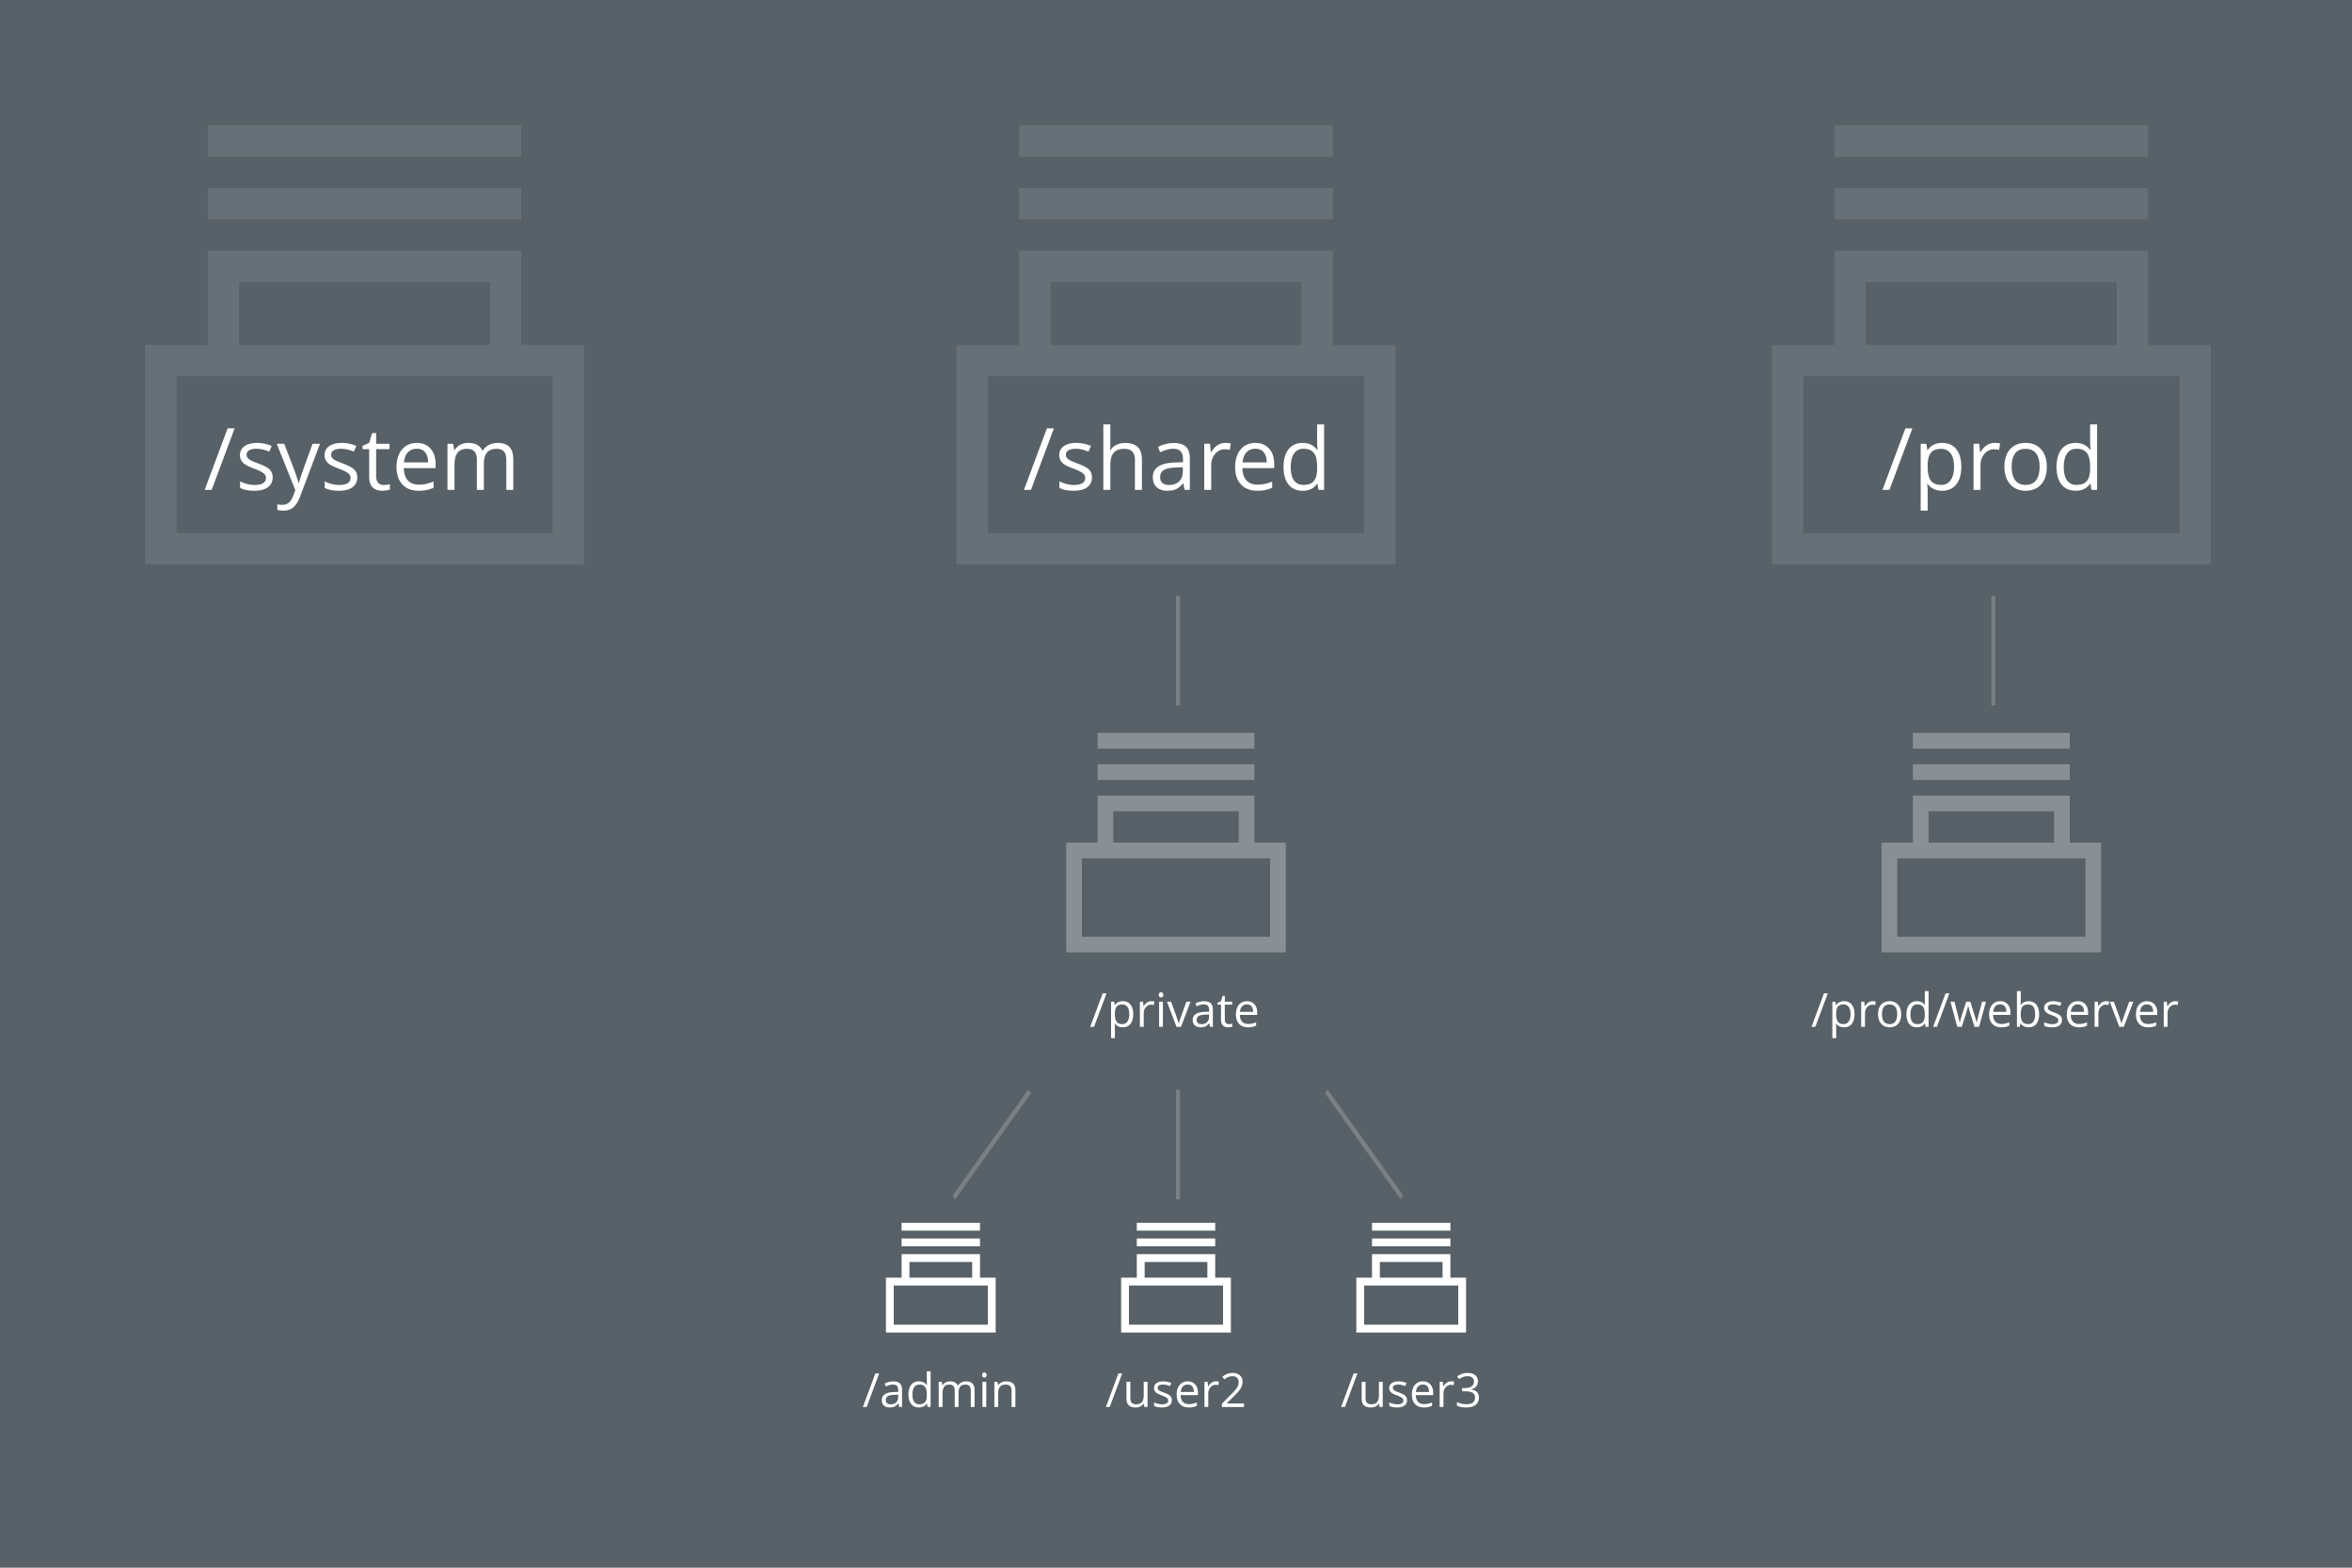 <svg width="600" height="400" viewBox="0 0 600 400" xmlns="http://www.w3.org/2000/svg"><title>Collections</title><g fill="none" fill-rule="evenodd"><path fill="#576167" d="M0 0h600v400H0z"/><path d="M133 88V64H53v24H37v56h112V88h-16zM61 72h64v16H61V72zm80 64H45V96h96v40zm-8-88H53v8h80v-8zm0-16H53v8h80v-8zM340 88V64h-80v24h-16v56h112V88h-16zm-72-16h64v16h-64V72zm80 64h-96V96h96v40zm-8-88h-80v8h80v-8zm0-16h-80v8h80v-8z" fill="#FFF" fill-rule="nonzero" opacity=".1"/><path d="M320 215v-12h-40v12h-8v28h56v-28h-8zm-36-8h32v8h-32v-8zm40 32h-48v-20h48v20zm-4-44h-40v4h40v-4zm0-8h-40v4h40v-4z" fill="#FFF" fill-rule="nonzero" opacity=".3"/><path d="M250 326v-6h-20v6h-4v14h28v-14h-4zm-18-4h16v4h-16v-4zm20 16h-24v-10h24v10zm-2-22h-20v2h20v-2zm0-4h-20v2h20v-2zM310 326v-6h-20v6h-4v14h28v-14h-4zm-18-4h16v4h-16v-4zm20 16h-24v-10h24v10zm-2-22h-20v2h20v-2zm0-4h-20v2h20v-2zM370 326v-6h-20v6h-4v14h28v-14h-4zm-18-4h16v4h-16v-4zm20 16h-24v-10h24v10zm-2-22h-20v2h20v-2zm0-4h-20v2h20v-2z" fill="#FFF" fill-rule="nonzero"/><path d="M528 215v-12h-40v12h-8v28h56v-28h-8zm-36-8h32v8h-32v-8zm40 32h-48v-20h48v20zm-4-44h-40v4h40v-4zm0-8h-40v4h40v-4z" fill="#FFF" fill-rule="nonzero" opacity=".3"/><path d="M548 88V64h-80v24h-16v56h112V88h-16zm-72-16h64v16h-64V72zm80 64h-96V96h96v40zm-8-88h-80v8h80v-8zm0-16h-80v8h80v-8z" fill="#FFF" fill-rule="nonzero" opacity=".1"/><path d="M59.853 109.295L53.998 125h-1.783l5.854-15.705h1.783zm9.71 12.493c0 1.096-.408 1.94-1.224 2.535-.818.595-1.963.892-3.44.892-1.56 0-2.777-.247-3.65-.74v-1.656a8.832 8.832 0 0 0 1.82.676 7.603 7.603 0 0 0 1.874.247c.93 0 1.647-.148 2.15-.446.5-.297.75-.75.75-1.36 0-.457-.198-.85-.595-1.175-.4-.326-1.174-.71-2.327-1.155-1.096-.408-1.875-.764-2.337-1.068-.46-.306-.805-.65-1.03-1.038-.226-.387-.34-.85-.34-1.386 0-.96.39-1.717 1.172-2.272.78-.555 1.85-.832 3.212-.832 1.267 0 2.506.258 3.716.773l-.633 1.45c-1.182-.487-2.253-.73-3.212-.73-.844 0-1.482.132-1.91.397-.43.265-.646.63-.646 1.096 0 .315.08.584.242.806.16.222.42.433.78.633.357.2 1.044.49 2.06.87 1.398.51 2.34 1.02 2.832 1.537.49.515.735 1.163.735 1.944zm1.032-8.56h1.912l2.578 6.712c.566 1.533.917 2.64 1.053 3.32h.086c.093-.365.288-.99.585-1.875.296-.884 1.268-3.604 2.916-8.158h1.912l-5.06 13.406c-.5 1.325-1.087 2.265-1.756 2.82-.67.555-1.492.832-2.466.832-.544 0-1.08-.06-1.61-.182v-1.43c.393.087.833.13 1.32.13 1.225 0 2.1-.688 2.62-2.063l.657-1.676-4.748-11.837zm20.55 8.56c0 1.096-.41 1.94-1.225 2.535-.816.595-1.962.892-3.438.892-1.56 0-2.778-.247-3.652-.74v-1.656a8.832 8.832 0 0 0 1.82.676 7.603 7.603 0 0 0 1.875.247c.93 0 1.648-.148 2.15-.446.5-.297.75-.75.75-1.36 0-.457-.198-.85-.595-1.175-.398-.326-1.173-.71-2.326-1.155-1.096-.408-1.875-.764-2.337-1.068-.46-.306-.805-.65-1.03-1.038-.226-.387-.34-.85-.34-1.386 0-.96.39-1.717 1.172-2.272.78-.555 1.85-.832 3.21-.832 1.268 0 2.507.258 3.717.773l-.633 1.45c-1.182-.487-2.253-.73-3.212-.73-.845 0-1.483.132-1.912.397-.43.265-.645.63-.645 1.096 0 .315.08.584.242.806.16.222.42.433.78.633.357.2 1.044.49 2.06.87 1.398.51 2.34 1.02 2.832 1.537.49.515.735 1.163.735 1.944zm6.703 1.955c.315 0 .62-.023.913-.07a5.91 5.91 0 0 0 .7-.145v1.365c-.194.093-.48.17-.855.23-.376.06-.714.092-1.015.092-2.278 0-3.416-1.2-3.416-3.6v-7.003h-1.687v-.86l1.687-.74.752-2.514h1.03v2.73h3.417v1.384h-3.416v6.93c0 .708.168 1.252.505 1.632.337.38.798.57 1.386.57zm8.937 1.472c-1.74 0-3.113-.53-4.12-1.59-1.006-1.06-1.51-2.532-1.51-4.415 0-1.898.47-3.405 1.403-4.522.935-1.118 2.19-1.676 3.765-1.676 1.476 0 2.643.485 3.502 1.455.86.97 1.29 2.25 1.29 3.84v1.13h-8.11c.035 1.38.384 2.43 1.046 3.146.664.716 1.596 1.074 2.8 1.074 1.267 0 2.52-.265 3.76-.795v1.59a9.437 9.437 0 0 1-1.79.586c-.56.118-1.24.177-2.035.177zm-.483-10.71c-.946 0-1.7.308-2.26.924-.564.615-.895 1.467-.995 2.555h6.155c0-1.124-.25-1.985-.752-2.583-.5-.598-1.217-.897-2.148-.897zM129.162 125v-7.66c0-.937-.2-1.64-.602-2.11-.4-.47-1.025-.704-1.87-.704-1.11 0-1.93.32-2.46.956-.53.638-.794 1.62-.794 2.944V125h-1.784v-7.66c0-.937-.2-1.64-.6-2.11-.402-.47-1.03-.704-1.88-.704-1.118 0-1.936.335-2.456 1.005-.52.67-.778 1.768-.778 3.293V125h-1.784v-11.773h1.45l.29 1.61h.086c.337-.572.812-1.02 1.424-1.342.612-.322 1.298-.483 2.057-.483 1.84 0 3.045.666 3.61 1.998h.086c.35-.616.86-1.103 1.526-1.46.666-.36 1.425-.538 2.277-.538 1.33 0 2.328.342 2.99 1.026.663.684.994 1.777.994 3.28V125h-1.783zM268.853 109.295L262.998 125h-1.783l5.854-15.705h1.783zm9.71 12.493c0 1.096-.408 1.94-1.224 2.535-.818.595-1.963.892-3.44.892-1.56 0-2.777-.247-3.65-.74v-1.656a8.833 8.833 0 0 0 1.82.676 7.603 7.603 0 0 0 1.874.247c.93 0 1.647-.148 2.15-.446.5-.297.75-.75.75-1.36 0-.457-.198-.85-.595-1.175-.4-.326-1.174-.71-2.327-1.155-1.096-.408-1.875-.764-2.337-1.068-.46-.306-.805-.65-1.03-1.038-.226-.387-.34-.85-.34-1.386 0-.96.39-1.717 1.172-2.272.78-.555 1.85-.832 3.212-.832 1.267 0 2.506.258 3.716.773l-.633 1.45c-1.182-.487-2.253-.73-3.212-.73-.844 0-1.482.132-1.91.397-.43.265-.646.63-.646 1.096 0 .315.08.584.242.806.16.222.42.433.78.633.357.2 1.044.49 2.06.87 1.398.51 2.34 1.02 2.832 1.537.49.515.735 1.163.735 1.944zM289.52 125v-7.616c0-.96-.218-1.676-.655-2.15-.437-.47-1.12-.708-2.052-.708-1.238 0-2.143.337-2.712 1.01-.568.673-.853 1.776-.853 3.31V125h-1.783v-16.715h1.783v5.06c0 .608-.03 1.113-.086 1.514h.11c.35-.566.85-1.012 1.497-1.338.648-.326 1.388-.49 2.218-.49 1.44 0 2.52.343 3.24 1.027.72.683 1.08 1.77 1.08 3.26V125h-1.784zm12.687 0l-.354-1.676h-.086c-.588.738-1.173 1.237-1.757 1.5-.583.26-1.312.39-2.186.39-1.167 0-2.082-.3-2.744-.9-.663-.603-.994-1.46-.994-2.57 0-2.376 1.9-3.623 5.704-3.737l1.998-.065v-.73c0-.924-.2-1.606-.596-2.046-.398-.44-1.033-.66-1.907-.66-.98 0-2.09.3-3.33.9l-.548-1.363a8.38 8.38 0 0 1 1.907-.74c.69-.18 1.384-.27 2.08-.27 1.402 0 2.442.312 3.12.935.676.623 1.014 1.622 1.014 2.997V125h-1.32zm-4.028-1.257c1.11 0 1.98-.304 2.614-.913.634-.61.95-1.46.95-2.557v-1.063l-1.782.075c-1.418.05-2.44.27-3.067.66-.627.39-.94.998-.94 1.822 0 .644.195 1.135.586 1.47.39.338.937.506 1.64.506zm14.393-10.73c.523 0 .992.042 1.407.128l-.247 1.655a6.074 6.074 0 0 0-1.29-.16c-.95 0-1.766.386-2.443 1.16-.676.772-1.015 1.736-1.015 2.89V125h-1.783v-11.773h1.472l.204 2.18h.086c.437-.766.963-1.357 1.58-1.772a3.555 3.555 0 0 1 2.03-.623zm8.143 12.202c-1.74 0-3.114-.53-4.12-1.59-1.006-1.06-1.51-2.532-1.51-4.415 0-1.898.468-3.405 1.403-4.522.933-1.118 2.188-1.676 3.764-1.676 1.475 0 2.642.485 3.502 1.455.86.97 1.29 2.25 1.29 3.84v1.13h-8.11c.034 1.38.383 2.43 1.046 3.146.662.716 1.595 1.074 2.798 1.074 1.268 0 2.52-.265 3.76-.795v1.59a9.437 9.437 0 0 1-1.79.586c-.56.118-1.24.177-2.034.177zm-.484-10.71c-.945 0-1.7.308-2.26.924-.563.615-.894 1.467-.994 2.555h6.155c0-1.124-.25-1.985-.752-2.583-.5-.598-1.217-.897-2.148-.897zm15.867 8.916H336c-.824 1.197-2.055 1.795-3.695 1.795-1.54 0-2.738-.527-3.594-1.58-.855-1.052-1.283-2.55-1.283-4.49 0-1.94.43-3.448 1.29-4.522.858-1.074 2.054-1.61 3.587-1.61 1.597 0 2.82.58 3.673 1.74h.14l-.075-.85-.043-.827v-4.79h1.783V125h-1.45l-.236-1.58zm-3.568.302c1.218 0 2.1-.332 2.648-.994.548-.662.822-1.73.822-3.207v-.374c0-1.67-.278-2.86-.833-3.572-.556-.713-1.442-1.07-2.66-1.07-1.045 0-1.845.407-2.4 1.22-.555.813-.833 1.96-.833 3.443 0 1.504.276 2.64.827 3.405.552.767 1.36 1.15 2.428 1.15zM282.283 253.434L279.09 262h-.973l3.194-8.566h.973zm4.143 8.683c-.418 0-.8-.077-1.146-.23a2.154 2.154 0 0 1-.87-.713h-.07c.047.375.07.73.07 1.066v2.643h-.973v-9.305h.792l.133.88h.047c.25-.353.54-.606.873-.763a2.654 2.654 0 0 1 1.143-.234c.85 0 1.51.292 1.97.874.464.582.696 1.398.696 2.45 0 1.054-.236 1.873-.706 2.457-.47.585-1.124.877-1.96.877zm-.14-5.83c-.657 0-1.132.182-1.425.545-.292.363-.442.94-.45 1.734v.217c0 .903.15 1.548.45 1.937.302.388.785.583 1.45.583.553 0 .988-.225 1.302-.674.315-.45.472-1.07.472-1.86 0-.8-.157-1.414-.472-1.84-.314-.43-.757-.643-1.327-.643zm7.435-.826c.286 0 .542.024.768.07l-.134.904c-.266-.06-.5-.088-.704-.088-.52 0-.963.21-1.333.633-.37.42-.553.946-.553 1.575V262h-.973v-6.422h.804l.11 1.19h.048c.238-.418.525-.74.86-.967a1.94 1.94 0 0 1 1.11-.34zm2.942 6.54h-.973v-6.422h.972V262zm-1.055-8.162c0-.223.055-.386.164-.49a.573.573 0 0 1 .412-.155c.156 0 .29.053.404.16.113.104.17.266.17.485 0 .22-.057.382-.17.49a.567.567 0 0 1-.404.16.562.562 0 0 1-.41-.16c-.11-.108-.165-.27-.165-.49zM300.13 262l-2.437-6.422h1.043l1.383 3.81c.312.89.495 1.467.55 1.733h.047c.043-.206.18-.635.407-1.285.23-.65.74-2.07 1.538-4.257h1.043L301.268 262h-1.137zm8.556 0l-.194-.914h-.047c-.32.402-.64.675-.958.817-.318.143-.716.214-1.192.214-.637 0-1.136-.164-1.497-.492-.36-.328-.542-.795-.542-1.4 0-1.297 1.037-1.977 3.11-2.04l1.09-.035v-.398c0-.504-.107-.876-.324-1.116-.217-.24-.564-.36-1.04-.36-.535 0-1.14.163-1.817.492l-.298-.745a4.57 4.57 0 0 1 1.04-.404 4.504 4.504 0 0 1 1.133-.147c.766 0 1.333.17 1.703.51.37.34.553.884.553 1.634V262h-.72zm-2.198-.686c.606 0 1.08-.166 1.427-.498.346-.332.52-.796.52-1.394v-.58l-.974.04c-.773.028-1.33.148-1.672.36-.342.214-.513.545-.513.994 0 .352.107.62.32.803.213.183.51.274.893.274zm6.996 0c.172 0 .338-.012.498-.038.16-.025.288-.05.38-.08v.745c-.104.052-.26.094-.465.127-.205.034-.39.05-.553.05-1.242 0-1.864-.654-1.864-1.963v-3.82h-.92v-.47l.92-.403.41-1.37h.563v1.488h1.863v.756h-1.863v3.78c0 .386.092.683.276.89.182.207.434.31.754.31zm4.875.803c-.95 0-1.7-.29-2.248-.867-.55-.578-.823-1.38-.823-2.408 0-1.035.254-1.858.764-2.467.51-.61 1.194-.914 2.053-.914.805 0 1.442.266 1.91.795.47.53.704 1.227.704 2.095v.615h-4.423c.02.754.21 1.326.57 1.717.362.39.87.586 1.528.586.69 0 1.375-.145 2.05-.434v.867c-.343.15-.67.256-.975.32a5.483 5.483 0 0 1-1.11.097zm-.264-5.842c-.516 0-.927.168-1.234.504-.306.335-.487.8-.542 1.394h3.358c0-.613-.137-1.083-.41-1.41-.274-.326-.664-.49-1.172-.49zM224.283 350.434L221.09 359h-.973l3.194-8.566h.973zm5.104 8.566l-.194-.914h-.047c-.32.402-.64.675-.958.817-.318.143-.715.214-1.192.214-.637 0-1.136-.164-1.497-.492-.362-.328-.543-.795-.543-1.4 0-1.297 1.037-1.977 3.11-2.04l1.09-.035v-.398c0-.504-.107-.876-.324-1.116-.217-.24-.563-.36-1.04-.36-.535 0-1.14.163-1.816.492l-.3-.745a4.57 4.57 0 0 1 1.04-.404 4.504 4.504 0 0 1 1.135-.147c.765 0 1.333.17 1.702.51.37.34.553.884.553 1.634V359h-.72zm-2.198-.686c.605 0 1.08-.166 1.426-.498.346-.332.52-.796.52-1.394v-.58l-.974.04c-.773.028-1.33.148-1.673.36-.343.214-.513.545-.513.994 0 .352.106.62.32.803.212.183.51.274.892.274zm9.292-.175h-.052c-.45.65-1.12.977-2.016.977-.84 0-1.493-.287-1.96-.86-.467-.575-.7-1.392-.7-2.45 0-1.06.234-1.88.703-2.467.47-.586 1.12-.88 1.957-.88.87 0 1.54.317 2.004.95h.076l-.04-.463-.024-.45v-2.614h.972V359h-.79l-.13-.86zm-1.945.163c.664 0 1.146-.18 1.444-.542.3-.36.45-.944.45-1.748v-.205c0-.91-.152-1.56-.454-1.95-.303-.387-.787-.582-1.45-.582-.57 0-1.007.222-1.31.665-.303.444-.454 1.07-.454 1.878 0 .82.15 1.44.45 1.858.302.418.743.627 1.325.627zm13.113.697v-4.178c0-.51-.11-.895-.328-1.15-.218-.257-.558-.385-1.02-.385-.605 0-1.052.174-1.34.522-.29.346-.435.88-.435 1.604V359h-.972v-4.178c0-.51-.11-.895-.328-1.15-.22-.257-.56-.385-1.026-.385-.608 0-1.054.183-1.338.548-.283.365-.424.964-.424 1.796V359h-.973v-6.422h.79l.16.88h.046c.185-.313.443-.558.777-.733a2.372 2.372 0 0 1 1.122-.264c1.003 0 1.66.364 1.968 1.09h.047c.19-.335.47-.6.832-.796a2.582 2.582 0 0 1 1.242-.293c.726 0 1.27.187 1.63.56.362.374.543.97.543 1.79V359h-.973zm3.95 0h-.973v-6.422h.973V359zm-1.055-8.162c0-.223.055-.386.164-.49a.573.573 0 0 1 .41-.155c.155 0 .29.053.403.16.114.104.17.266.17.485 0 .22-.056.382-.17.49a.567.567 0 0 1-.404.16.562.562 0 0 1-.41-.16c-.11-.108-.165-.27-.165-.49zm7.512 8.162v-4.154c0-.524-.12-.914-.358-1.172-.24-.258-.612-.387-1.12-.387-.672 0-1.164.182-1.476.545-.313.363-.47.963-.47 1.8V359h-.972v-6.422h.79l.16.88h.046c.2-.317.48-.562.838-.736.36-.174.76-.26 1.2-.26.775 0 1.357.185 1.747.56.39.372.586.968.586 1.79V359h-.973zM286.283 350.434L283.09 359h-.973l3.194-8.566h.973zm2.07 2.144v4.166c0 .524.118.914.356 1.172.237.258.61.387 1.118.387.672 0 1.163-.184 1.474-.55.31-.368.466-.968.466-1.8v-3.375h.972V359h-.803l-.14-.86h-.053c-.2.315-.475.557-.83.725a2.787 2.787 0 0 1-1.21.252c-.78 0-1.365-.185-1.754-.556-.388-.37-.583-.964-.583-1.78v-4.202h.985zm10.592 4.67c0 .598-.222 1.06-.668 1.383-.445.325-1.07.487-1.875.487-.85 0-1.515-.135-1.992-.404v-.902c.31.157.64.28.993.37.354.09.695.134 1.023.134.508 0 .898-.08 1.172-.243.273-.16.41-.408.41-.74 0-.25-.11-.464-.325-.642-.217-.177-.64-.387-1.27-.63-.597-.222-1.02-.416-1.273-.582a1.74 1.74 0 0 1-.563-.566 1.475 1.475 0 0 1-.184-.756c0-.523.212-.936.638-1.24.427-.302 1.01-.453 1.753-.453.692 0 1.367.142 2.028.423l-.345.79c-.645-.265-1.23-.398-1.752-.398-.46 0-.81.073-1.043.217-.234.145-.352.344-.352.598 0 .172.044.318.132.44.088.12.23.236.425.345.195.11.57.268 1.125.475.762.277 1.276.556 1.544.837.268.282.4.635.4 1.06zm4.295 1.87c-.95 0-1.698-.29-2.247-.868-.55-.578-.823-1.38-.823-2.408 0-1.035.255-1.858.765-2.467.51-.61 1.194-.914 2.053-.914.805 0 1.442.266 1.91.795.47.53.704 1.227.704 2.095v.615h-4.424c.02.754.21 1.326.57 1.717.362.39.87.586 1.527.586.692 0 1.375-.145 2.05-.434v.867c-.343.15-.668.256-.974.32a5.483 5.483 0 0 1-1.11.097zm-.263-5.843c-.516 0-.927.168-1.234.504-.306.335-.487.8-.542 1.394h3.36c0-.613-.138-1.083-.412-1.41-.273-.326-.664-.49-1.17-.49zm7.212-.814c.285 0 .54.024.767.07l-.135.904c-.265-.06-.5-.088-.703-.088-.52 0-.965.21-1.334.633-.37.42-.554.946-.554 1.575V359h-.972v-6.422h.803l.11 1.19h.048c.24-.418.526-.74.862-.967a1.94 1.94 0 0 1 1.107-.34zm7.154 6.54h-5.63v-.838l2.255-2.267c.686-.696 1.14-1.192 1.358-1.49.22-.296.383-.585.492-.866.11-.282.164-.585.164-.91 0-.456-.138-.818-.416-1.086-.277-.268-.662-.4-1.154-.4-.355 0-.692.057-1.01.174-.32.118-.674.33-1.064.64l-.516-.663c.79-.656 1.65-.984 2.578-.984.805 0 1.436.207 1.893.62.457.41.685.965.685 1.66 0 .543-.152 1.08-.457 1.61-.304.532-.875 1.204-1.71 2.017l-1.875 1.834v.048h4.406V359zM346.283 350.434L343.09 359h-.973l3.194-8.566h.973zm2.07 2.144v4.166c0 .524.118.914.356 1.172.237.258.61.387 1.118.387.672 0 1.163-.184 1.474-.55.31-.368.466-.968.466-1.8v-3.375h.972V359h-.803l-.14-.86h-.053c-.2.315-.475.557-.83.725a2.787 2.787 0 0 1-1.21.252c-.78 0-1.365-.185-1.754-.556-.388-.37-.583-.964-.583-1.78v-4.202h.985zm10.592 4.67c0 .598-.222 1.06-.668 1.383-.445.325-1.07.487-1.875.487-.85 0-1.515-.135-1.992-.404v-.902c.31.157.64.28.993.37.354.09.695.134 1.023.134.508 0 .898-.08 1.172-.243.273-.16.41-.408.41-.74 0-.25-.11-.464-.325-.642-.217-.177-.64-.387-1.27-.63-.597-.222-1.02-.416-1.273-.582a1.74 1.74 0 0 1-.563-.566 1.475 1.475 0 0 1-.184-.756c0-.523.212-.936.638-1.24.427-.302 1.01-.453 1.753-.453.692 0 1.367.142 2.028.423l-.345.79c-.645-.265-1.23-.398-1.752-.398-.46 0-.81.073-1.043.217-.234.145-.352.344-.352.598 0 .172.044.318.132.44.088.12.23.236.425.345.195.11.57.268 1.125.475.762.277 1.276.556 1.544.837.268.282.4.635.4 1.06zm4.295 1.87c-.95 0-1.698-.29-2.247-.868-.55-.578-.823-1.38-.823-2.408 0-1.035.255-1.858.765-2.467.51-.61 1.194-.914 2.053-.914.805 0 1.442.266 1.91.795.47.53.704 1.227.704 2.095v.615h-4.424c.02.754.21 1.326.57 1.717.362.39.87.586 1.527.586.692 0 1.375-.145 2.05-.434v.867c-.343.15-.668.256-.974.32a5.483 5.483 0 0 1-1.11.097zm-.263-5.843c-.516 0-.927.168-1.234.504-.306.335-.487.8-.542 1.394h3.36c0-.613-.138-1.083-.412-1.41-.273-.326-.664-.49-1.17-.49zm7.212-.814c.285 0 .54.024.767.07l-.135.904c-.265-.06-.5-.088-.703-.088-.52 0-.965.21-1.334.633-.37.42-.554.946-.554 1.575V359h-.972v-6.422h.803l.11 1.19h.048c.24-.418.526-.74.862-.967a1.94 1.94 0 0 1 1.107-.34zm6.83-.01c0 .546-.152.993-.458 1.34-.307.35-.742.58-1.304.698v.047c.687.086 1.197.305 1.53.656.33.353.497.814.497 1.384 0 .817-.283 1.445-.85 1.884-.566.44-1.37.66-2.414.66-.452 0-.867-.035-1.244-.103a4.26 4.26 0 0 1-1.098-.36v-.926c.37.182.766.322 1.186.417.42.096.818.144 1.193.144 1.48 0 2.22-.58 2.22-1.74 0-1.038-.816-1.558-2.45-1.558h-.843v-.838h.856c.668 0 1.197-.147 1.588-.442.39-.295.586-.704.586-1.228 0-.418-.144-.746-.43-.984-.288-.238-.678-.357-1.17-.357-.375 0-.728.05-1.06.152-.333.1-.71.29-1.137.562l-.492-.656a4.103 4.103 0 0 1 1.215-.652 4.42 4.42 0 0 1 1.45-.237c.833 0 1.48.19 1.94.572.46.38.69.903.69 1.567zM466.283 253.434L463.09 262h-.973l3.194-8.566h.973zm4.143 8.683c-.418 0-.8-.077-1.146-.23a2.154 2.154 0 0 1-.87-.713h-.07c.047.375.07.73.07 1.066v2.643h-.973v-9.305h.792l.133.88h.047c.25-.353.54-.606.873-.763a2.654 2.654 0 0 1 1.143-.234c.85 0 1.51.292 1.97.874.464.582.696 1.398.696 2.45 0 1.054-.236 1.873-.706 2.457-.47.585-1.124.877-1.96.877zm-.14-5.83c-.657 0-1.132.182-1.425.545-.292.363-.442.94-.45 1.734v.217c0 .903.15 1.548.45 1.937.302.388.785.583 1.45.583.553 0 .988-.225 1.302-.674.315-.45.472-1.07.472-1.86 0-.8-.157-1.414-.472-1.84-.314-.43-.757-.643-1.327-.643zm7.435-.826c.286 0 .542.024.768.07l-.134.904c-.266-.06-.5-.088-.704-.088-.52 0-.963.21-1.333.633-.37.42-.553.946-.553 1.575V262h-.973v-6.422h.804l.11 1.19h.048c.238-.418.525-.74.86-.967a1.94 1.94 0 0 1 1.11-.34zm7.272 3.323c0 1.047-.263 1.864-.79 2.452-.528.588-1.257.882-2.186.882-.575 0-1.084-.135-1.53-.404a2.668 2.668 0 0 1-1.03-1.16c-.243-.504-.364-1.094-.364-1.77 0-1.047.262-1.862.785-2.446.523-.584 1.25-.876 2.18-.876.898 0 1.612.3 2.14.897.53.598.795 1.407.795 2.426zm-4.892 0c0 .82.164 1.446.492 1.875.328.43.81.645 1.447.645.636 0 1.12-.214 1.45-.642.33-.427.494-1.053.494-1.877 0-.816-.165-1.436-.495-1.86-.33-.424-.818-.636-1.463-.636-.636 0-1.117.21-1.44.627-.325.418-.487 1.04-.487 1.87zm10.968 2.356h-.052c-.45.65-1.12.977-2.016.977-.84 0-1.493-.287-1.96-.86-.467-.575-.7-1.392-.7-2.45 0-1.06.234-1.88.703-2.467.47-.586 1.12-.88 1.957-.88.87 0 1.54.317 2.004.95h.076l-.04-.463-.024-.45v-2.614h.972V262h-.79l-.13-.86zm-1.945.163c.664 0 1.146-.18 1.444-.542.3-.36.45-.944.45-1.748v-.205c0-.91-.153-1.56-.455-1.95-.303-.387-.787-.582-1.45-.582-.57 0-1.008.222-1.31.665-.303.444-.454 1.07-.454 1.878 0 .82.15 1.44.45 1.858.302.418.743.627 1.325.627zm8.18-7.87L494.11 262h-.973l3.193-8.566h.973zM503.7 262l-1.177-3.768c-.074-.23-.212-.753-.416-1.57h-.046a21.48 21.48 0 0 1-.41 1.582L500.438 262h-1.125l-1.752-6.422h1.02l.946 3.686c.217.843.34 1.412.372 1.705h.047c.043-.224.113-.512.208-.866.096-.353.18-.633.25-.84l1.177-3.686h1.055l1.148 3.686c.22.672.367 1.236.446 1.693h.045a6.21 6.21 0 0 1 .126-.65c.07-.293.477-1.87 1.223-4.73h1.008L504.856 262H503.7zm6.804.117c-.95 0-1.698-.29-2.247-.867-.55-.578-.823-1.38-.823-2.408 0-1.035.254-1.858.764-2.467.51-.61 1.195-.914 2.054-.914.805 0 1.44.266 1.91.795.47.53.703 1.227.703 2.095v.615h-4.424c.02.754.21 1.326.573 1.717.36.39.87.586 1.526.586.69 0 1.374-.145 2.05-.434v.867c-.344.15-.67.256-.976.32a5.483 5.483 0 0 1-1.11.097zm-.264-5.842c-.515 0-.927.168-1.233.504-.307.335-.487.8-.542 1.394h3.357c0-.613-.136-1.083-.41-1.41-.273-.326-.664-.49-1.172-.49zm7.272-.802c.843 0 1.5.288 1.966.864.466.576.7 1.392.7 2.446 0 1.055-.236 1.874-.706 2.458-.47.585-1.124.877-1.96.877-.418 0-.8-.077-1.146-.23a2.154 2.154 0 0 1-.87-.713h-.07l-.205.826h-.697v-9.117h.973v2.215c0 .496-.016.94-.047 1.336h.046c.453-.64 1.125-.96 2.016-.96zm-.14.814c-.665 0-1.143.19-1.436.57-.293.382-.44 1.024-.44 1.926 0 .903.15 1.548.45 1.937.302.388.784.583 1.45.583.596 0 1.04-.218 1.334-.654.293-.436.44-1.062.44-1.88 0-.834-.147-1.457-.44-1.868-.293-.41-.746-.615-1.36-.615zm8.648 3.96c0 .6-.223 1.06-.668 1.384-.446.325-1.07.487-1.875.487-.852 0-1.516-.135-1.993-.404v-.902c.31.157.64.28.994.37.353.09.694.134 1.022.134.508 0 .898-.08 1.172-.243.273-.16.41-.408.41-.74 0-.25-.108-.464-.325-.642-.217-.177-.64-.387-1.27-.63-.596-.222-1.02-.416-1.273-.582a1.74 1.74 0 0 1-.563-.566 1.475 1.475 0 0 1-.183-.756c0-.523.213-.936.638-1.24.426-.302 1.01-.453 1.752-.453.692 0 1.368.142 2.028.423l-.346.79c-.645-.265-1.23-.398-1.753-.398-.46 0-.808.073-1.043.217-.234.145-.35.344-.35.598 0 .172.043.318.13.44.088.12.23.236.425.345.195.11.57.268 1.124.475.762.277 1.277.556 1.544.837.268.282.402.635.402 1.06zm4.294 1.87c-.95 0-1.698-.29-2.247-.867-.548-.578-.823-1.38-.823-2.408 0-1.035.255-1.858.765-2.467.51-.61 1.193-.914 2.053-.914.804 0 1.44.266 1.91.795.468.53.703 1.227.703 2.095v.615h-4.424c.02.754.21 1.326.57 1.717.363.39.87.586 1.528.586.69 0 1.375-.145 2.05-.434v.867c-.343.15-.67.256-.975.32a5.483 5.483 0 0 1-1.11.097zm-.263-5.842c-.515 0-.926.168-1.233.504-.306.335-.487.8-.542 1.394h3.358c0-.613-.137-1.083-.41-1.41-.274-.326-.664-.49-1.172-.49zm7.214-.814c.285 0 .54.024.767.07l-.134.904c-.265-.06-.5-.088-.703-.088-.52 0-.964.21-1.333.633-.37.42-.553.946-.553 1.575V262h-.973v-6.422h.803l.11 1.19h.048c.238-.418.525-.74.86-.967a1.94 1.94 0 0 1 1.11-.34zm3.375 6.54l-2.44-6.422h1.044l1.383 3.81c.312.89.496 1.467.55 1.733h.048c.043-.206.178-.635.407-1.285.228-.65.74-2.07 1.538-4.257h1.043L541.775 262h-1.136zm7.317.117c-.95 0-1.698-.29-2.247-.867-.55-.578-.823-1.38-.823-2.408 0-1.035.255-1.858.764-2.467.51-.61 1.196-.914 2.055-.914.805 0 1.44.266 1.91.795.47.53.703 1.227.703 2.095v.615h-4.423c.02.754.21 1.326.57 1.717.362.39.87.586 1.527.586.692 0 1.375-.145 2.05-.434v.867c-.343.15-.668.256-.975.32a5.483 5.483 0 0 1-1.11.097zm-.264-5.842c-.515 0-.926.168-1.233.504-.307.335-.487.8-.542 1.394h3.357c0-.613-.136-1.083-.41-1.41-.273-.326-.664-.49-1.172-.49zm7.213-.814c.285 0 .54.024.768.07l-.135.904c-.267-.06-.5-.088-.704-.088-.52 0-.964.21-1.333.633-.37.42-.554.946-.554 1.575V262h-.973v-6.422h.802l.11 1.19h.048c.238-.418.525-.74.86-.967a1.94 1.94 0 0 1 1.108-.34zM487.853 109.295L481.998 125h-1.783l5.854-15.705h1.783zm7.594 15.92c-.766 0-1.466-.142-2.1-.424a3.95 3.95 0 0 1-1.595-1.305h-.13c.087.688.13 1.34.13 1.955v4.845h-1.783v-17.058h1.45l.246 1.61h.086c.458-.644.992-1.11 1.6-1.396.61-.285 1.308-.428 2.095-.428 1.56 0 2.766.533 3.615 1.6.85 1.067 1.273 2.564 1.273 4.49 0 1.934-.432 3.436-1.294 4.507-.862 1.07-2.06 1.605-3.593 1.605zm-.258-10.69c-1.204 0-2.074.334-2.61 1-.538.666-.814 1.726-.828 3.18v.398c0 1.654.276 2.837.827 3.55.55.712 1.435 1.07 2.652 1.07 1.017 0 1.814-.413 2.39-1.237.577-.823.865-1.958.865-3.405 0-1.467-.288-2.593-.864-3.377-.577-.785-1.388-1.177-2.434-1.177zm13.63-1.513c.524 0 .993.043 1.41.13l-.25 1.653a6.074 6.074 0 0 0-1.288-.16c-.952 0-1.767.386-2.443 1.16-.678.772-1.017 1.736-1.017 2.89V125h-1.783v-11.773h1.472l.204 2.18h.086c.437-.766.963-1.357 1.58-1.772a3.555 3.555 0 0 1 2.03-.623zm13.332 6.09c0 1.92-.483 3.418-1.45 4.496-.967 1.078-2.302 1.617-4.007 1.617-1.052 0-1.987-.247-2.803-.74-.817-.496-1.447-1.204-1.89-2.128-.445-.924-.667-2.006-.667-3.244 0-1.92.48-3.415 1.44-4.485.96-1.07 2.29-1.606 3.996-1.606 1.648 0 2.956.548 3.927 1.643.97 1.096 1.455 2.578 1.455 4.448zm-8.97 0c0 1.504.3 2.65.903 3.438.602.788 1.486 1.182 2.653 1.182 1.168 0 2.054-.392 2.66-1.177.604-.784.907-1.93.907-3.442 0-1.497-.303-2.634-.908-3.41-.605-.778-1.5-1.167-2.68-1.167-1.168 0-2.048.384-2.643 1.15-.594.766-.89 1.908-.89 3.427zm20.11 4.32h-.097c-.823 1.195-2.055 1.793-3.695 1.793-1.54 0-2.737-.527-3.593-1.58-.856-1.052-1.284-2.55-1.284-4.49 0-1.94.43-3.448 1.29-4.522.858-1.074 2.054-1.61 3.587-1.61 1.597 0 2.822.58 3.674 1.74h.14l-.076-.85-.043-.827v-4.79h1.784V125h-1.452l-.236-1.58zm-3.566.3c1.217 0 2.1-.332 2.648-.994.547-.662.82-1.73.82-3.207v-.374c0-1.67-.276-2.86-.83-3.572-.556-.713-1.442-1.07-2.66-1.07-1.045 0-1.846.407-2.4 1.22-.556.813-.833 1.96-.833 3.443 0 1.504.276 2.64.828 3.405.55.767 1.36 1.15 2.428 1.15z" fill="#FFF"/><path fill="#FFF" opacity=".2" d="M300 152h1v28h-1zM508 152h1v28h-1zM300 278h1v28h-1zM338.69 278l-.69.966L357.31 306l.69-.966zM262.31 278l.69.966L243.69 306l-.69-.966z"/></g></svg>